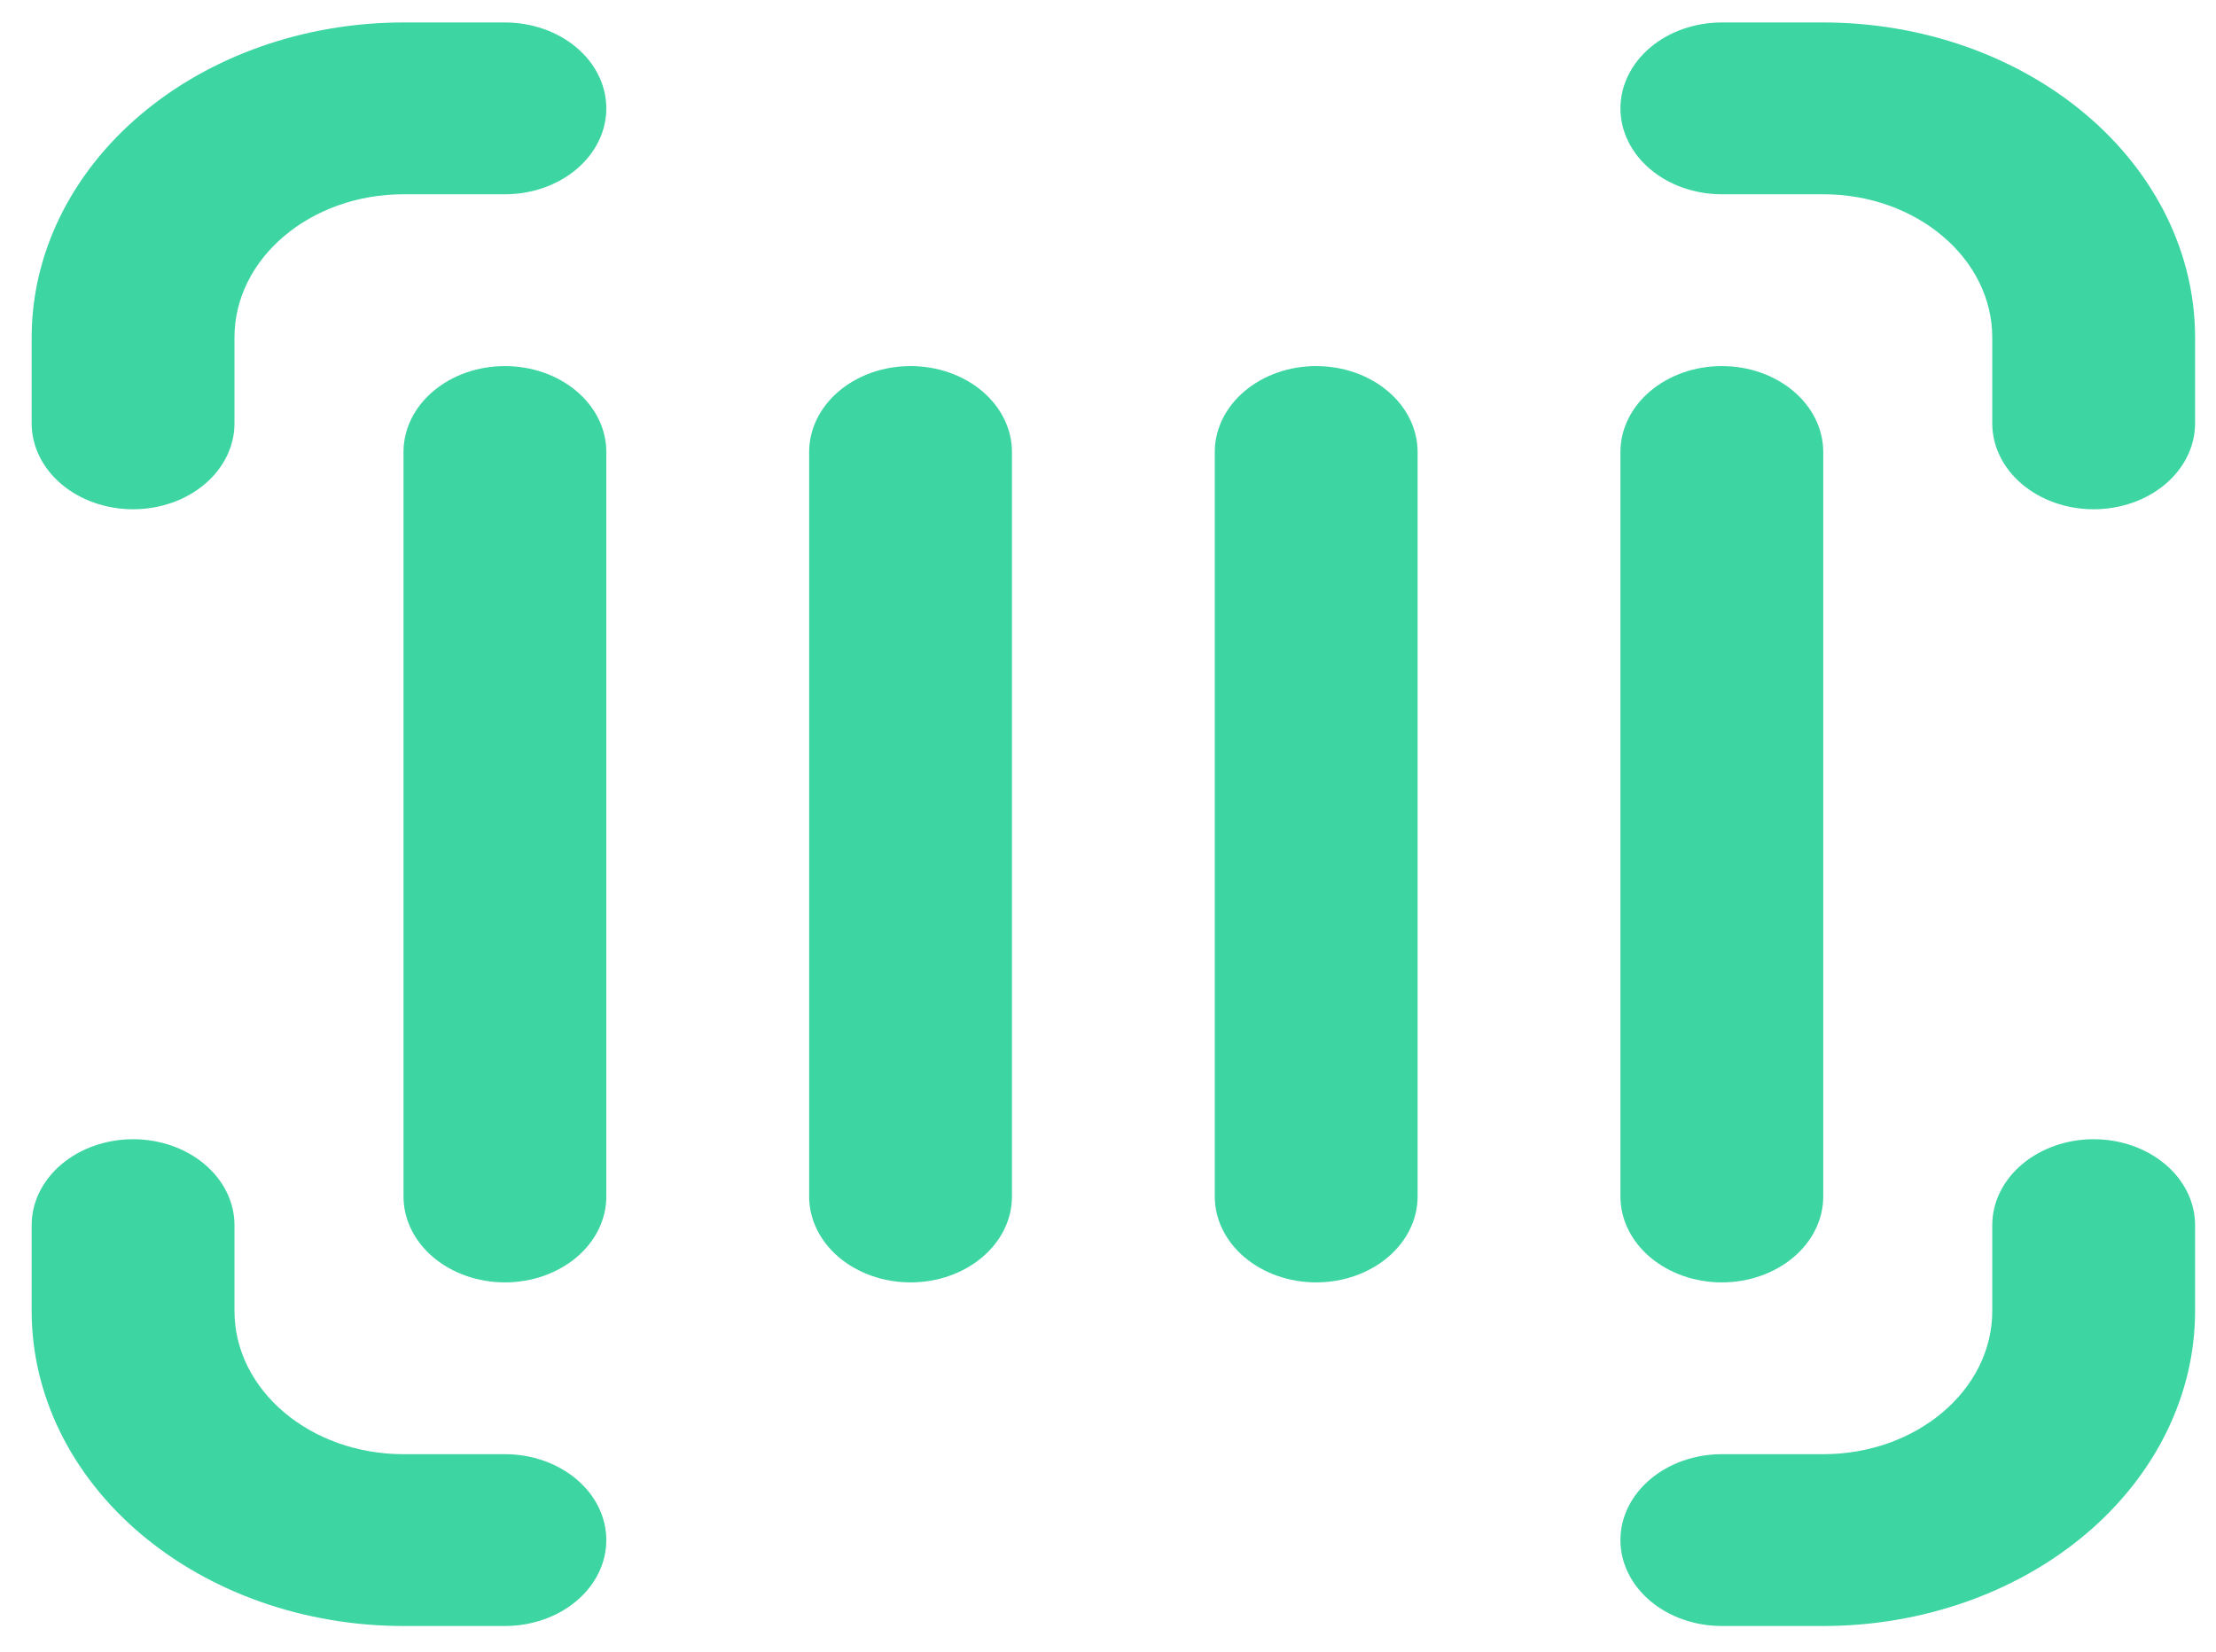 <svg width="59" height="44" viewBox="0 0 59 44" fill="none" xmlns="http://www.w3.org/2000/svg">
<path d="M0.843 8.986C0.843 6.761 1.886 4.628 3.743 3.055C5.599 1.482 8.117 0.598 10.743 0.598H13.443C14.159 0.598 14.846 0.839 15.352 1.268C15.859 1.697 16.143 2.279 16.143 2.886C16.143 3.492 15.859 4.074 15.352 4.503C14.846 4.932 14.159 5.173 13.443 5.173H10.743C8.259 5.173 6.243 6.881 6.243 8.986V11.273C6.243 11.88 5.959 12.462 5.452 12.891C4.946 13.32 4.259 13.561 3.543 13.561C2.827 13.561 2.14 13.32 1.634 12.891C1.128 12.462 0.843 11.88 0.843 11.273V8.986ZM43.143 2.886C43.143 2.279 43.428 1.697 43.934 1.268C44.44 0.839 45.127 0.598 45.843 0.598H48.543C51.169 0.598 53.687 1.482 55.543 3.055C57.4 4.628 58.443 6.761 58.443 8.986V11.273C58.443 11.88 58.159 12.462 57.652 12.891C57.146 13.32 56.459 13.561 55.743 13.561C55.027 13.561 54.34 13.32 53.834 12.891C53.328 12.462 53.043 11.88 53.043 11.273V8.986C53.043 6.881 51.027 5.173 48.543 5.173H45.843C45.127 5.173 44.44 4.932 43.934 4.503C43.428 4.074 43.143 3.492 43.143 2.886ZM3.543 30.336C4.259 30.336 4.946 30.577 5.452 31.006C5.959 31.435 6.243 32.017 6.243 32.623V34.911C6.243 37.015 8.259 38.723 10.743 38.723H13.443C14.159 38.723 14.846 38.964 15.352 39.393C15.859 39.822 16.143 40.404 16.143 41.011C16.143 41.617 15.859 42.199 15.352 42.628C14.846 43.057 14.159 43.298 13.443 43.298H10.743C8.117 43.298 5.599 42.415 3.743 40.842C1.886 39.269 0.843 37.135 0.843 34.911V32.623C0.843 32.017 1.128 31.435 1.634 31.006C2.14 30.577 2.827 30.336 3.543 30.336ZM55.743 30.336C56.459 30.336 57.146 30.577 57.652 31.006C58.159 31.435 58.443 32.017 58.443 32.623V34.911C58.443 37.135 57.4 39.269 55.543 40.842C53.687 42.415 51.169 43.298 48.543 43.298H45.843C45.127 43.298 44.44 43.057 43.934 42.628C43.428 42.199 43.143 41.617 43.143 41.011C43.143 40.404 43.428 39.822 43.934 39.393C44.44 38.964 45.127 38.723 45.843 38.723H48.543C51.027 38.723 53.043 37.015 53.043 34.911V32.623C53.043 32.017 53.328 31.435 53.834 31.006C54.34 30.577 55.027 30.336 55.743 30.336ZM13.443 9.748C14.159 9.748 14.846 9.989 15.352 10.418C15.859 10.847 16.143 11.429 16.143 12.036V31.861C16.143 32.467 15.859 33.049 15.352 33.478C14.846 33.907 14.159 34.148 13.443 34.148C12.727 34.148 12.04 33.907 11.534 33.478C11.027 33.049 10.743 32.467 10.743 31.861V12.036C10.743 11.429 11.027 10.847 11.534 10.418C12.04 9.989 12.727 9.748 13.443 9.748ZM26.943 12.036C26.943 11.429 26.659 10.847 26.152 10.418C25.646 9.989 24.959 9.748 24.243 9.748C23.527 9.748 22.84 9.989 22.334 10.418C21.828 10.847 21.543 11.429 21.543 12.036V31.861C21.543 32.467 21.828 33.049 22.334 33.478C22.84 33.907 23.527 34.148 24.243 34.148C24.959 34.148 25.646 33.907 26.152 33.478C26.659 33.049 26.943 32.467 26.943 31.861V12.036ZM35.043 9.748C35.759 9.748 36.446 9.989 36.952 10.418C37.459 10.847 37.743 11.429 37.743 12.036V31.861C37.743 32.467 37.459 33.049 36.952 33.478C36.446 33.907 35.759 34.148 35.043 34.148C34.327 34.148 33.64 33.907 33.134 33.478C32.627 33.049 32.343 32.467 32.343 31.861V12.036C32.343 11.429 32.627 10.847 33.134 10.418C33.64 9.989 34.327 9.748 35.043 9.748ZM48.543 12.036C48.543 11.429 48.259 10.847 47.752 10.418C47.246 9.989 46.559 9.748 45.843 9.748C45.127 9.748 44.44 9.989 43.934 10.418C43.428 10.847 43.143 11.429 43.143 12.036V31.861C43.143 32.467 43.428 33.049 43.934 33.478C44.44 33.907 45.127 34.148 45.843 34.148C46.559 34.148 47.246 33.907 47.752 33.478C48.259 33.049 48.543 32.467 48.543 31.861V12.036Z" fill="#3DD5A1"/>
</svg>
